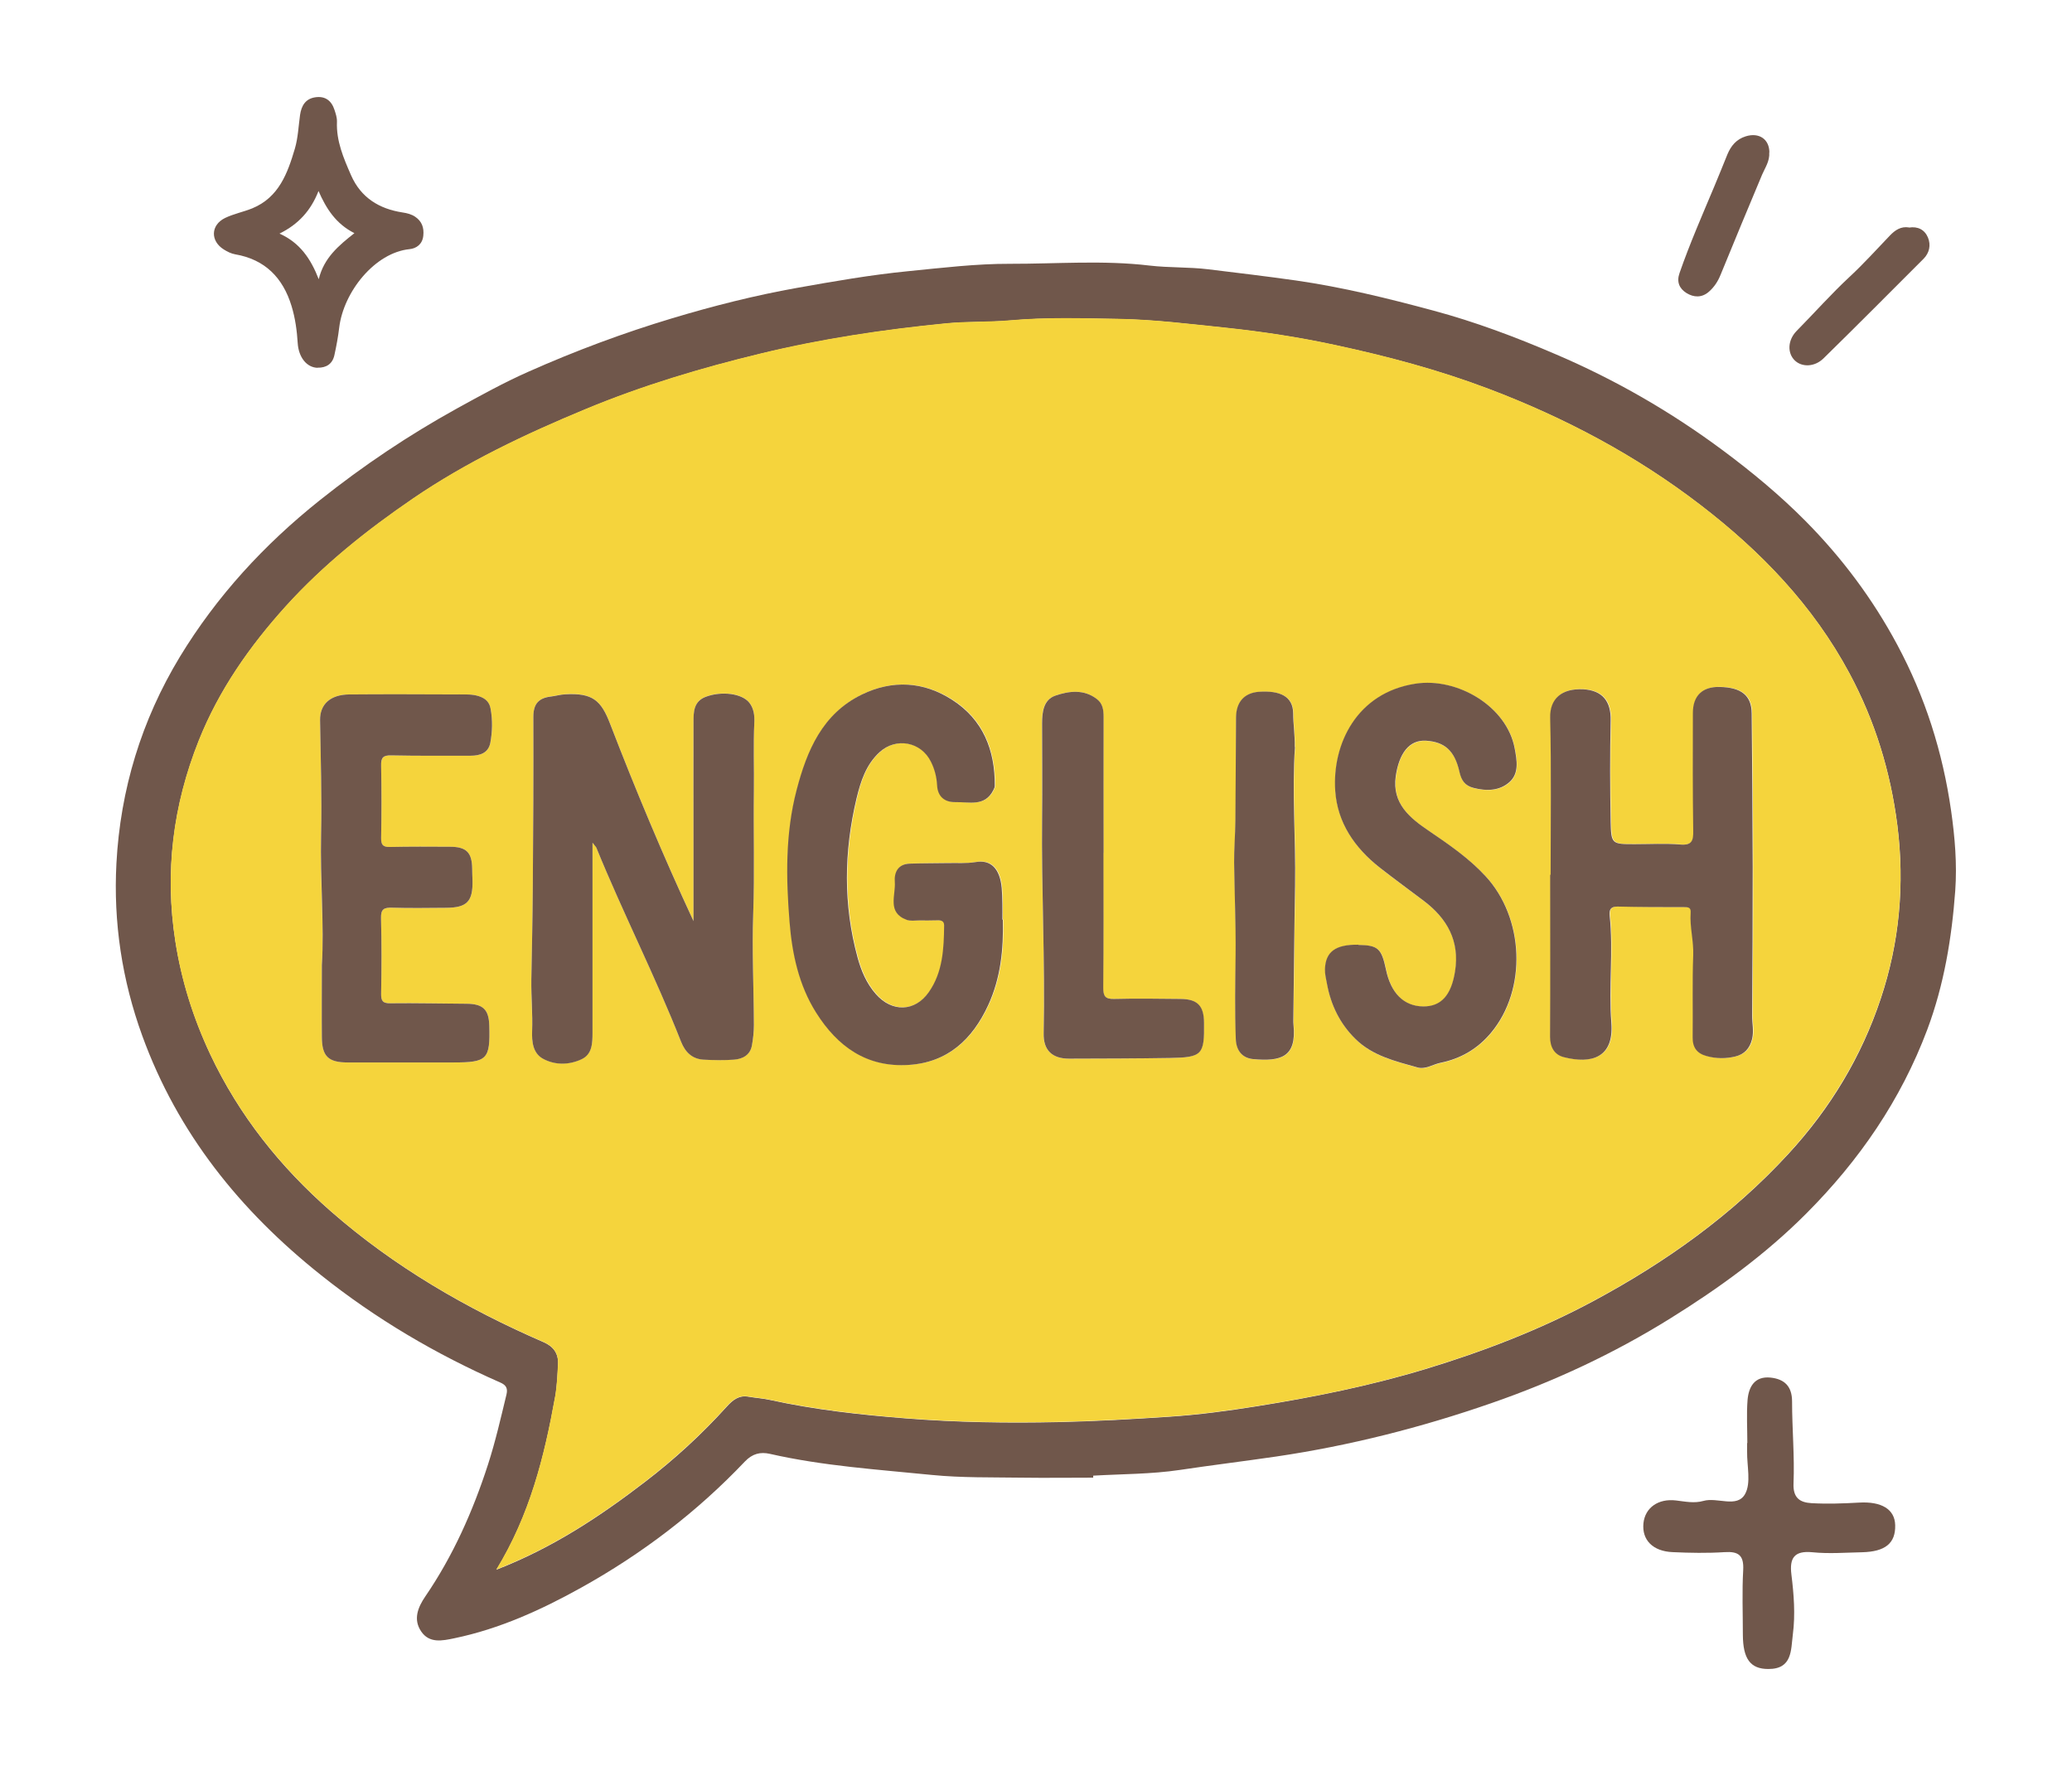 <?xml version="1.0" encoding="UTF-8"?>
<svg id="Layer_1" data-name="Layer 1" xmlns="http://www.w3.org/2000/svg" viewBox="0 0 185.27 157.94">
  <defs>
    <style>
      .cls-1 {
        fill: #70574b;
      }

      .cls-2 {
        fill: #f5d43c;
      }
    </style>
  </defs>
  <path class="cls-1" d="M97.78,132.14c-2.15,0-4.3.03-6.45,0-2.66-.04-5.33.02-7.97-.24-4.86-.49-9.74-.8-14.52-1.89-.85-.19-1.56-.02-2.23.68-4.29,4.52-9.2,8.26-14.65,11.29-3.58,1.99-7.29,3.68-11.33,4.52-1.09.23-2.24.47-2.97-.61-.73-1.07-.3-2.15.37-3.13,2.48-3.63,4.25-7.61,5.6-11.78.67-2.07,1.15-4.18,1.66-6.29.13-.55-.05-.84-.56-1.06-5.76-2.53-11.14-5.7-16.06-9.63-7.19-5.73-12.78-12.65-15.95-21.38-1.81-4.98-2.59-10.14-2.31-15.41.35-6.6,2.24-12.8,5.67-18.47,3.3-5.43,7.54-10.04,12.52-14.01,3.88-3.09,7.96-5.83,12.29-8.22,2.09-1.15,4.19-2.31,6.36-3.27,4.18-1.86,8.47-3.46,12.86-4.78,3.66-1.1,7.37-2.04,11.12-2.71,3.31-.59,6.62-1.17,9.98-1.5,3.03-.3,6.08-.67,9.1-.66,4.16.01,8.33-.34,12.5.16,1.72.2,3.49.12,5.22.33,2.62.32,5.23.63,7.84,1,4.17.6,8.23,1.6,12.28,2.69,3.76,1.01,7.4,2.38,10.98,3.92,5.31,2.27,10.27,5.13,14.9,8.57,2.61,1.94,5.11,4.01,7.4,6.32,3.27,3.3,6.02,6.98,8.21,11.07,2.5,4.66,4.07,9.61,4.82,14.85.34,2.38.54,4.77.37,7.15-.31,4.23-1,8.41-2.5,12.42-2.37,6.31-6.09,11.71-10.83,16.46-3.65,3.66-7.79,6.66-12.15,9.37-5.04,3.14-10.41,5.64-16.01,7.58-6.25,2.17-12.65,3.8-19.23,4.77-2.87.42-5.75.77-8.62,1.2-2.55.38-5.16.36-7.74.51,0,.06,0,.12,0,.18ZM44.36,140.38c5.08-1.97,9.3-4.78,13.34-7.88,2.64-2.02,5.08-4.27,7.32-6.75.51-.56,1.07-1,1.9-.85.64.11,1.3.15,1.93.29,4.01.88,8.07,1.33,12.15,1.65,4.54.36,9.1.43,13.66.33,3.31-.07,6.61-.26,9.91-.48,2.61-.17,5.21-.52,7.78-.93,5.09-.81,10.15-1.83,15.08-3.32,5.18-1.57,10.24-3.51,15.03-6.08,6.5-3.49,12.43-7.71,17.46-13.18,3.75-4.07,6.53-8.69,8.25-13.87,1.67-5,2.15-10.2,1.49-15.48-.61-4.81-2-9.36-4.29-13.62-3.25-6.06-7.91-10.89-13.31-15.04-5.78-4.44-12.13-7.81-18.95-10.39-4.46-1.69-9.04-2.91-13.69-3.91-3.24-.7-6.5-1.2-9.8-1.55-3.19-.33-6.38-.74-9.58-.79-3.23-.06-6.46-.16-9.7.13-1.9.17-3.84.08-5.76.27-5.56.55-11.09,1.38-16.52,2.69-5.34,1.29-10.61,2.87-15.7,4.98-5.38,2.23-10.64,4.72-15.44,8-4.09,2.8-7.99,5.9-11.35,9.61-3.25,3.59-5.99,7.5-7.79,12.02-2.31,5.79-3.06,11.76-2.1,17.93.55,3.52,1.6,6.87,3.12,10.12,2.58,5.48,6.27,10.09,10.77,14.03,5.67,4.97,12.14,8.72,19.05,11.72.87.38,1.32,1.01,1.28,1.95-.05.98-.09,1.97-.26,2.94-.96,5.33-2.25,10.55-5.27,15.48Z"/>
  <path class="cls-1" d="M28.4,32.89c-.97-.02-1.7-.93-1.78-2.21-.07-1.12-.22-2.23-.55-3.31-.77-2.53-2.37-4.17-5.05-4.63-.34-.06-.69-.23-.99-.42-1.24-.76-1.2-2.2.1-2.83.77-.37,1.64-.54,2.43-.86,2.38-.98,3.16-3.15,3.81-5.35.28-.96.32-1.99.46-3,.12-.82.48-1.45,1.36-1.58.88-.13,1.45.29,1.72,1.13.11.34.23.68.22,1.06-.07,1.72.59,3.25,1.26,4.78.88,2.01,2.52,3.01,4.61,3.33.41.06.79.16,1.12.38.59.4.81.96.73,1.7-.08.78-.64,1.14-1.23,1.2-3.09.31-5.9,3.8-6.29,7.02-.1.83-.25,1.65-.43,2.46-.17.78-.72,1.14-1.51,1.12ZM28.5,24.97c.46-1.91,1.78-3.01,3.19-4.12-1.65-.83-2.52-2.19-3.21-3.77-.68,1.75-1.8,2.98-3.49,3.81,1.82.81,2.8,2.25,3.51,4.08Z"/>
  <path class="cls-1" d="M170.7,20.35c.78-.12,1.39.18,1.69.89.28.68.13,1.38-.4,1.91-2.97,2.97-5.93,5.95-8.93,8.89-.8.79-1.93.81-2.57.2-.68-.65-.66-1.81.16-2.65,1.59-1.61,3.09-3.31,4.75-4.85,1.25-1.16,2.4-2.44,3.58-3.67.47-.49.99-.85,1.72-.73Z"/>
  <path class="cls-1" d="M158.2,13.63c.05.79-.37,1.36-.64,1.99-1.25,2.99-2.5,5.97-3.72,8.97-.24.59-.57,1.09-1.04,1.5-.63.55-1.35.52-2.01.11-.64-.41-.89-1-.61-1.79.91-2.62,2.02-5.15,3.09-7.7.41-.96.79-1.94,1.19-2.91.32-.76.8-1.35,1.64-1.61,1.19-.37,2.11.26,2.11,1.44Z"/>
  <path class="cls-2" d="M44.36,140.38c3.02-4.93,4.31-10.15,5.27-15.48.17-.96.21-1.96.26-2.94.05-.94-.41-1.57-1.28-1.95-6.91-3-13.38-6.75-19.05-11.72-4.5-3.95-8.19-8.56-10.77-14.03-1.53-3.24-2.58-6.59-3.12-10.12-.96-6.17-.21-12.14,2.1-17.93,1.81-4.52,4.55-8.43,7.79-12.02,3.36-3.71,7.25-6.81,11.35-9.61,4.8-3.28,10.06-5.77,15.44-8,5.09-2.12,10.36-3.69,15.7-4.98,5.43-1.32,10.95-2.14,16.52-2.69,1.92-.19,3.86-.1,5.76-.27,3.24-.29,6.47-.18,9.7-.13,3.2.06,6.39.46,9.58.79,3.3.35,6.56.85,9.8,1.55,4.65,1,9.23,2.22,13.69,3.91,6.81,2.58,13.17,5.95,18.95,10.39,5.41,4.15,10.06,8.98,13.31,15.04,2.29,4.27,3.68,8.81,4.29,13.62.67,5.29.18,10.48-1.49,15.48-1.73,5.18-4.51,9.79-8.25,13.87-5.04,5.48-10.96,9.69-17.46,13.18-4.78,2.57-9.84,4.51-15.03,6.08-4.93,1.5-9.99,2.52-15.08,3.32-2.58.41-5.17.76-7.78.93-3.3.22-6.6.41-9.91.48-4.56.1-9.12.03-13.66-.33-4.07-.32-8.14-.78-12.15-1.65-.63-.14-1.29-.18-1.93-.29-.83-.14-1.39.29-1.9.85-2.23,2.47-4.68,4.72-7.32,6.75-4.04,3.1-8.26,5.91-13.34,7.88ZM52.98,75.35c.23.3.31.37.35.46,2.38,5.84,5.26,11.47,7.57,17.34.37.93.98,1.54,2,1.6.91.06,1.83.07,2.74,0,.76-.06,1.43-.39,1.59-1.25.11-.61.19-1.23.18-1.85-.01-3.33-.18-6.66-.06-9.98.13-3.66,0-7.32.06-10.97.03-2.03-.06-4.07.04-6.11.03-.62-.05-1.25-.44-1.75-.65-.84-2.48-1.07-3.9-.54-1.08.4-1.09,1.36-1.1,2.27-.02,3.59,0,7.17,0,10.76,0,2.34,0,4.69,0,7.03-2.71-5.83-5.17-11.7-7.46-17.65-.8-2.08-1.55-2.77-4.01-2.63-.43.03-.86.15-1.29.2-1.08.13-1.56.67-1.56,1.81.02,5.12-.01,10.24-.05,15.36-.02,2.72-.08,5.44-.13,8.17-.03,1.53.12,3.05.07,4.58-.03.93.05,1.99,1.03,2.5,1.09.56,2.3.51,3.38.02.95-.44.99-1.41.99-2.37-.02-5.59,0-11.18,0-17.01ZM138.65,78.22h0c0,4.83.02,9.66-.01,14.49,0,.95.4,1.61,1.24,1.82,2.44.62,4.49.06,4.24-3.08-.25-3.2.18-6.41-.15-9.6-.06-.55.12-.8.72-.79,1.97.04,3.95.05,5.92.05.38,0,.63.02.6.51-.09,1.27.28,2.51.23,3.79-.09,2.45-.02,4.9-.05,7.35-.01.92.4,1.43,1.25,1.67.86.24,1.74.25,2.59.03.79-.2,1.28-.7,1.48-1.57.17-.71,0-1.37,0-2.06.03-4.43.06-8.86.05-13.29,0-4.58-.05-9.17-.09-13.75-.01-1.6-.91-2.32-2.87-2.37-1.52-.03-2.39.77-2.39,2.32-.02,3.51-.02,7.02.03,10.53.01.89-.11,1.33-1.16,1.24-1.35-.11-2.71-.03-4.06-.03-2.05,0-2.12,0-2.16-2.02-.07-3.01-.08-6.03,0-9.04.04-1.71-.73-2.69-2.44-2.79-1.94-.11-3.01.83-2.97,2.54.1,4.68.04,9.36.04,14.04ZM89.67,82.24c0-.48,0-.95,0-1.43-.01-.47-.02-.95-.06-1.42-.16-1.71-.95-2.55-2.33-2.31-.84.15-1.67.08-2.5.09-1.13.02-2.26.02-3.39.05-1.05.03-1.4.8-1.34,1.64.09,1.2-.71,2.74,1.07,3.39.33.12.73.05,1.09.05.55,0,1.1,0,1.65-.01.32,0,.6.05.6.45-.01,2.09-.11,4.18-1.37,5.97-1.25,1.77-3.29,1.82-4.73.18-.84-.95-1.32-2.1-1.64-3.28-1.29-4.73-1.22-9.48-.09-14.23.36-1.53.84-3.02,2.06-4.13,1.48-1.35,3.71-.93,4.59.86.32.66.51,1.36.55,2.1.06,1.02.69,1.53,1.64,1.51,1.22-.02,2.63.44,3.39-1.07.06-.13.13-.27.13-.41.01-3.19-1.06-5.9-3.8-7.66-2.56-1.64-5.35-1.82-8.09-.48-3.53,1.72-4.91,5.01-5.83,8.53-1.02,3.89-.95,7.88-.63,11.84.23,2.83.81,5.61,2.37,8.07,1.92,3.04,4.54,4.92,8.3,4.68,3.5-.23,5.69-2.31,7.09-5.34,1.12-2.42,1.38-5.02,1.31-7.66ZM121.47,84.5c-2.03-.03-2.92.61-2.98,2.2-.01.43.1.86.18,1.29.34,1.91,1.16,3.57,2.56,4.95,1.54,1.51,3.55,1.97,5.51,2.53.73.21,1.38-.27,2.08-.41,1.82-.37,3.34-1.28,4.51-2.67,3.26-3.89,2.97-10.31-.48-14.02-1.49-1.6-3.24-2.81-5.02-4.02-1.73-1.17-3.36-2.46-3.01-4.9.28-2.03,1.18-3.3,2.73-3.19,1.62.11,2.54.87,2.97,2.79.17.76.48,1.23,1.27,1.43,1.17.29,2.33.26,3.21-.53.86-.78.66-1.92.46-2.99-.69-3.77-5.12-6.39-8.89-5.8-5.23.82-7.44,5.39-7.16,9.57.19,2.88,1.77,5.12,4,6.89,1.28,1.01,2.61,1.97,3.92,2.96,2.1,1.59,3.23,3.6,2.79,6.33-.34,2.1-1.23,3.12-2.84,3.11-1.72-.01-2.89-1.16-3.33-3.29-.4-1.91-.71-2.19-2.46-2.21ZM28.78,86.3c0,2.51-.02,4.48,0,6.44.02,1.72.57,2.26,2.31,2.27,3.15.01,6.29,0,9.44,0,3.05,0,3.31-.27,3.22-3.31-.04-1.43-.57-1.93-2.03-1.94-2.27-.02-4.54-.07-6.8-.04-.71,0-.85-.21-.84-.87.04-2.25.05-4.5-.01-6.75-.02-.82.28-.95,1-.93,1.61.05,3.22.02,4.83.01,1.86-.01,2.39-.57,2.35-2.43,0-.36-.03-.73-.03-1.09-.02-1.43-.52-1.94-1.99-1.94-1.79,0-3.58-.02-5.37.02-.62.01-.8-.18-.78-.8.04-2.16.04-4.31,0-6.47-.01-.71.18-.94.91-.92,2.36.05,4.73.02,7.09.03.84,0,1.58-.23,1.76-1.14.2-1,.21-2.03.03-3.05-.1-.58-.44-.93-1.04-1.13-.58-.19-1.15-.16-1.73-.16-3.29,0-6.58-.02-9.88,0-1.7.01-2.62.89-2.6,2.3.05,3.41.17,6.83.09,10.24-.1,4.07.28,8.14.07,11.66ZM98.67,76.27c0-4.05,0-8.11,0-12.16,0-.61-.06-1.17-.58-1.58-1.17-.93-2.52-.74-3.74-.32-1.04.36-1.18,1.45-1.18,2.47,0,2.81.03,5.62,0,8.43-.06,6.42.29,12.84.14,19.27-.03,1.53.77,2.29,2.27,2.29,3,0,5.99-.01,8.99-.06,2.91-.05,3.11-.27,3.08-3.15-.02-1.52-.6-2.12-2.11-2.13-1.98-.01-3.95-.05-5.93,0-.8.02-.98-.25-.97-1,.03-4.02.02-8.04.01-12.06ZM115.79,66.81c.02-1.13-.14-2.08-.14-3.01,0-1.54-1.21-2.05-3.04-1.93-1.32.09-2.06.9-2.07,2.3-.03,3.09-.03,6.17-.06,9.26-.01,1.24-.12,2.47-.11,3.71.02,2.74.16,5.49.13,8.23-.03,2.52-.08,5.04.02,7.56.04,1.06.59,1.7,1.56,1.79,2.46.22,3.89-.16,3.6-3.06-.03-.29-.02-.58-.01-.87.05-3.87.08-7.74.15-11.61.07-4.18-.29-8.36-.01-12.36Z"/>
  <path class="cls-1" d="M52.98,75.35c0,5.83,0,11.42,0,17.01,0,.95-.03,1.93-.99,2.37-1.08.5-2.3.54-3.38-.02-.98-.5-1.06-1.57-1.03-2.5.06-1.53-.09-3.05-.07-4.58.05-2.72.11-5.44.13-8.17.04-5.12.07-10.24.05-15.36,0-1.15.47-1.68,1.56-1.81.43-.05.86-.18,1.29-.2,2.46-.14,3.21.55,4.01,2.63,2.29,5.94,4.75,11.82,7.46,17.65,0-2.34,0-4.69,0-7.03,0-3.59-.01-7.17,0-10.76,0-.91.01-1.86,1.1-2.27,1.42-.53,3.25-.3,3.9.54.39.5.47,1.14.44,1.75-.1,2.04-.01,4.07-.04,6.11-.05,3.66.07,7.31-.06,10.97-.12,3.32.05,6.65.06,9.98,0,.62-.07,1.24-.18,1.85-.16.85-.83,1.19-1.59,1.25-.91.07-1.83.05-2.74,0-1.01-.06-1.63-.67-2-1.6-2.31-5.87-5.19-11.5-7.57-17.34-.04-.09-.12-.16-.35-.46Z"/>
  <path class="cls-1" d="M138.65,78.22c0-4.68.07-9.36-.04-14.04-.04-1.7,1.03-2.64,2.97-2.54,1.7.1,2.48,1.07,2.44,2.79-.07,3.01-.06,6.03,0,9.04.04,2.02.11,2.02,2.16,2.02,1.35,0,2.71-.08,4.06.03,1.05.09,1.18-.35,1.16-1.24-.05-3.51-.04-7.02-.03-10.53,0-1.55.87-2.36,2.39-2.32,1.96.04,2.86.77,2.87,2.37.04,4.58.08,9.17.09,13.75,0,4.43-.02,8.86-.05,13.29,0,.68.16,1.35,0,2.06-.21.87-.7,1.37-1.48,1.57-.85.21-1.73.21-2.59-.03-.85-.23-1.26-.75-1.25-1.67.03-2.45-.04-4.9.05-7.35.05-1.28-.32-2.52-.23-3.79.04-.49-.21-.51-.6-.51-1.97,0-3.95,0-5.92-.05-.6-.01-.77.24-.72.79.34,3.2-.1,6.4.15,9.6.25,3.15-1.8,3.7-4.24,3.08-.84-.21-1.24-.88-1.24-1.82.03-4.83.01-9.66.01-14.49h0Z"/>
  <path class="cls-1" d="M89.67,82.23c.07,2.64-.19,5.23-1.31,7.66-1.4,3.03-3.59,5.11-7.09,5.34-3.76.25-6.38-1.63-8.3-4.68-1.55-2.46-2.14-5.25-2.37-8.07-.32-3.96-.39-7.95.63-11.84.92-3.52,2.3-6.81,5.83-8.53,2.75-1.34,5.54-1.17,8.09.48,2.74,1.76,3.82,4.47,3.8,7.66,0,.14-.06.28-.13.41-.76,1.51-2.17,1.04-3.39,1.07-.96.02-1.59-.49-1.64-1.51-.04-.74-.22-1.44-.55-2.1-.88-1.79-3.11-2.21-4.59-.86-1.21,1.11-1.69,2.6-2.06,4.13-1.13,4.75-1.2,9.5.09,14.23.32,1.18.8,2.33,1.64,3.28,1.44,1.64,3.49,1.59,4.73-.18,1.25-1.78,1.35-3.88,1.37-5.97,0-.4-.28-.46-.6-.45-.55.01-1.1.02-1.65.01-.37,0-.76.07-1.09-.05-1.79-.65-.98-2.2-1.07-3.39-.07-.85.28-1.61,1.34-1.64,1.13-.04,2.26-.03,3.39-.05.83-.02,1.66.05,2.5-.09,1.38-.24,2.17.61,2.33,2.31.04.47.05.95.06,1.42.01.48,0,.95,0,1.43Z"/>
  <path class="cls-1" d="M121.47,84.5c1.75.03,2.06.31,2.46,2.21.44,2.12,1.61,3.27,3.33,3.29,1.61.01,2.5-1.01,2.84-3.11.44-2.73-.69-4.74-2.79-6.33-1.31-.99-2.63-1.95-3.92-2.96-2.24-1.76-3.81-4.01-4-6.89-.28-4.18,1.93-8.76,7.16-9.57,3.77-.59,8.2,2.03,8.89,5.8.2,1.07.4,2.21-.46,2.99-.88.79-2.04.83-3.21.53-.79-.2-1.1-.67-1.27-1.43-.43-1.92-1.34-2.68-2.97-2.79-1.55-.11-2.44,1.17-2.73,3.19-.34,2.44,1.28,3.73,3.01,4.9,1.78,1.21,3.54,2.42,5.02,4.02,3.45,3.72,3.74,10.13.48,14.02-1.17,1.4-2.68,2.3-4.51,2.67-.69.14-1.34.62-2.08.41-1.96-.56-3.97-1.02-5.51-2.53-1.4-1.37-2.21-3.04-2.56-4.95-.08-.43-.19-.86-.18-1.29.05-1.58.95-2.23,2.98-2.2Z"/>
  <path class="cls-1" d="M28.78,86.3c.22-3.52-.16-7.59-.07-11.66.08-3.41-.04-6.82-.09-10.24-.02-1.41.9-2.28,2.6-2.3,3.29-.03,6.58-.01,9.88,0,.58,0,1.14-.03,1.73.16.6.2.94.54,1.04,1.13.18,1.01.16,2.05-.03,3.05-.18.9-.92,1.14-1.76,1.14-2.36,0-4.73.02-7.09-.03-.74-.02-.93.21-.91.92.04,2.16.04,4.31,0,6.47-.01.62.17.81.78.8,1.79-.04,3.58-.03,5.37-.02,1.47,0,1.97.51,1.99,1.94,0,.36.02.73.03,1.09.04,1.86-.49,2.42-2.35,2.43-1.61.01-3.22.04-4.83-.01-.72-.02-1.02.11-1,.93.06,2.25.05,4.5.01,6.75-.01.66.14.88.84.87,2.27-.03,4.53.03,6.8.04,1.46.01,1.99.51,2.03,1.94.09,3.04-.17,3.31-3.22,3.31-3.15,0-6.29.01-9.44,0-1.74,0-2.3-.55-2.31-2.27-.02-1.96,0-3.93,0-6.44Z"/>
  <path class="cls-1" d="M98.67,76.27c0,4.02.02,8.04-.02,12.06,0,.75.17,1.02.97,1,1.97-.05,3.95-.02,5.93,0,1.52.01,2.1.6,2.11,2.13.04,2.88-.16,3.1-3.08,3.15-3,.05-5.99.05-8.99.06-1.51,0-2.31-.75-2.27-2.29.14-6.42-.21-12.84-.14-19.27.03-2.81,0-5.62,0-8.43,0-1.02.14-2.11,1.18-2.47,1.22-.42,2.57-.6,3.74.32.51.4.58.97.58,1.58-.01,4.05,0,8.11,0,12.16Z"/>
  <path class="cls-1" d="M115.79,66.81c-.28,3.99.08,8.18.01,12.36-.07,3.87-.1,7.74-.15,11.61,0,.29-.02.58.01.87.29,2.9-1.14,3.28-3.6,3.06-.97-.09-1.52-.74-1.56-1.79-.1-2.52-.05-5.04-.02-7.56.03-2.74-.1-5.48-.13-8.23-.01-1.24.1-2.47.11-3.71.03-3.09.04-6.17.06-9.26.01-1.4.75-2.21,2.07-2.3,1.83-.12,3.03.39,3.04,1.93,0,.93.16,1.88.14,3.01Z"/>
  <path class="cls-1" d="M156.24,129.05c0-1.29-.08-2.58.02-3.86.1-1.17.63-2.14,2.05-2,1.24.13,1.93.77,1.93,2.14,0,2.44.23,4.88.13,7.32-.06,1.34.61,1.71,1.61,1.77,1.41.08,2.83.03,4.24-.05,2.01-.12,3.21.59,3.24,2.02.04,1.61-.88,2.37-2.96,2.42-1.48.03-2.97.15-4.44,0-1.64-.16-2.06.53-1.88,1.99.22,1.78.36,3.57.13,5.35-.18,1.4-.03,3.11-2.2,3.1-1.6,0-2.26-.91-2.27-3.06,0-1.93-.08-3.87.03-5.79.07-1.32-.42-1.68-1.67-1.6-1.54.1-3.09.07-4.63,0-1.78-.07-2.77-1.09-2.62-2.58.14-1.38,1.31-2.24,2.93-2.04.82.1,1.62.27,2.43.04,1.26-.36,3.01.67,3.73-.62.55-.99.16-2.51.18-3.79,0-.26,0-.51,0-.77h0Z"/>
</svg>